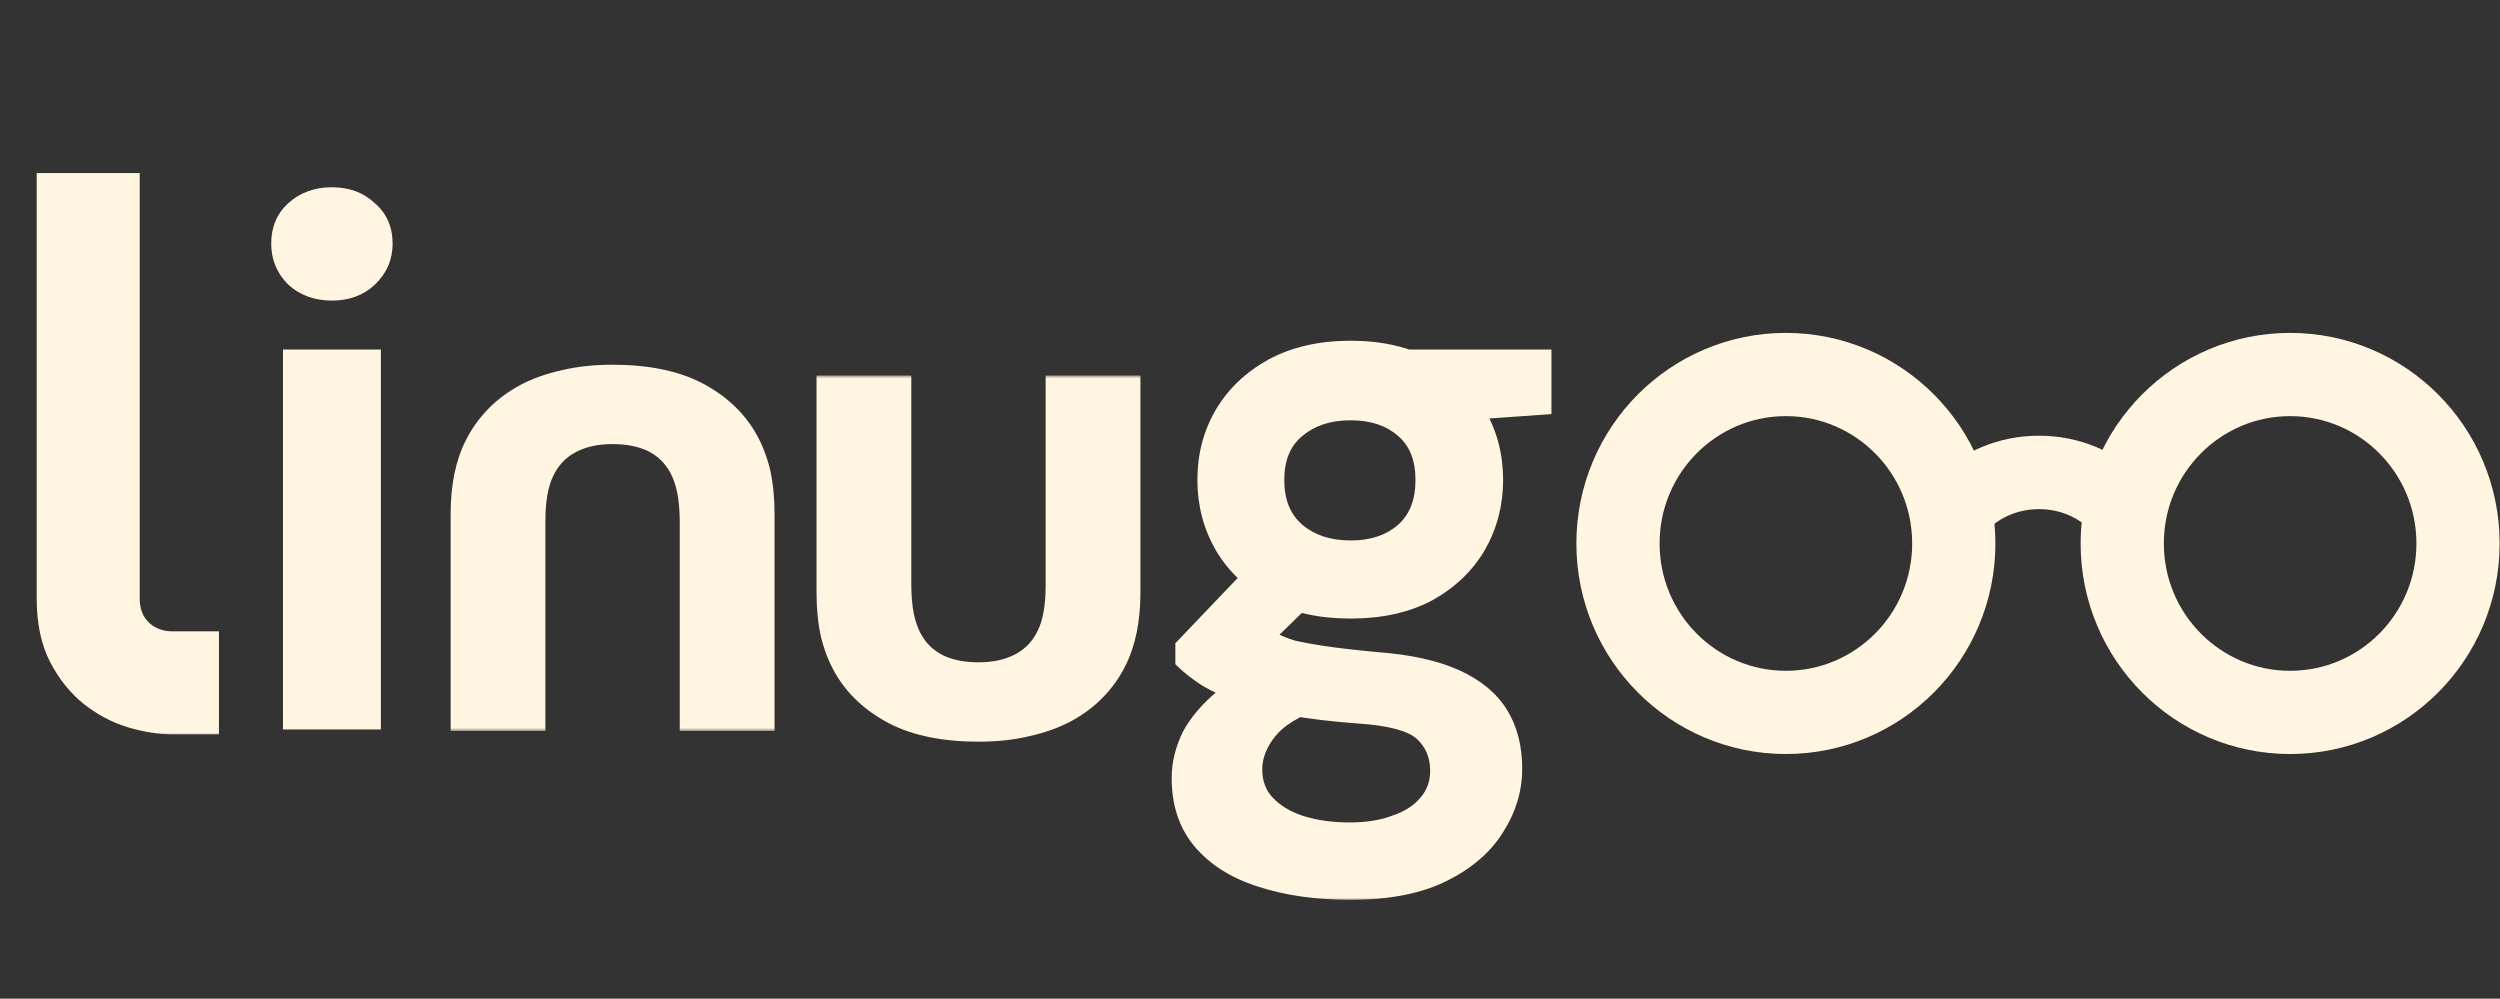 <svg width="383" height="153" viewBox="0 0 383 153" fill="none" xmlns="http://www.w3.org/2000/svg">
<rect x="0" y="0" width="383" height="153" fill="#333333" stroke="none"/>
<mask id="path-1-outside-1_2161_1628" maskUnits="userSpaceOnUse" x="5" y="25.75" width="29" height="87" fill="black">
<rect fill="white" x="5" y="25.75" width="29" height="87"/>
<path d="M32.794 111.75H26.422C24.371 111.75 22.174 111.402 19.83 110.706C17.523 110.01 15.363 108.875 13.348 107.301C11.334 105.689 9.668 103.62 8.35 101.093C7.031 98.53 6.372 95.399 6.372 91.7V27.265H20.654V91.7C20.654 93.458 21.204 94.868 22.302 95.93C23.401 96.955 24.774 97.468 26.422 97.468H32.794V111.75Z"/>
</mask>
<path d="M32.794 111.75H26.422C24.371 111.75 22.174 111.402 19.83 110.706C17.523 110.01 15.363 108.875 13.348 107.301C11.334 105.689 9.668 103.62 8.35 101.093C7.031 98.53 6.372 95.399 6.372 91.7V27.265H20.654V91.7C20.654 93.458 21.204 94.868 22.302 95.93C23.401 96.955 24.774 97.468 26.422 97.468H32.794V111.75Z" fill="#FFF5E0"/>
<path d="M32.794 111.75V112.5H33.544V111.75H32.794ZM19.83 110.706L19.614 111.424L19.617 111.425L19.83 110.706ZM13.348 107.301L12.88 107.886L12.886 107.891L13.348 107.301ZM8.35 101.093L7.683 101.436L7.685 101.44L8.35 101.093ZM6.372 27.265V26.515H5.622V27.265H6.372ZM20.654 27.265H21.404V26.515H20.654V27.265ZM22.302 95.93L21.781 96.469L21.791 96.478L22.302 95.93ZM32.794 97.468H33.544V96.718H32.794V97.468ZM32.794 111H26.422V112.5H32.794V111ZM26.422 111C24.456 111 22.331 110.666 20.044 109.987L19.617 111.425C22.017 112.138 24.287 112.5 26.422 112.5V111ZM20.047 109.988C17.834 109.321 15.756 108.231 13.81 106.71L12.886 107.891C14.969 109.52 17.212 110.7 19.614 111.424L20.047 109.988ZM13.817 106.715C11.892 105.175 10.29 103.191 9.015 100.746L7.685 101.44C9.046 104.05 10.776 106.203 12.88 107.886L13.817 106.715ZM9.017 100.75C7.766 98.319 7.122 95.312 7.122 91.7H5.622C5.622 95.485 6.296 98.741 7.683 101.436L9.017 100.75ZM7.122 91.7V27.265H5.622V91.7H7.122ZM6.372 28.015H20.654V26.515H6.372V28.015ZM19.904 27.265V91.7H21.404V27.265H19.904ZM19.904 91.7C19.904 93.628 20.514 95.244 21.781 96.469L22.823 95.39C21.893 94.491 21.404 93.288 21.404 91.7H19.904ZM21.791 96.478C23.042 97.646 24.604 98.218 26.422 98.218V96.718C24.944 96.718 23.76 96.264 22.814 95.381L21.791 96.478ZM26.422 98.218H32.794V96.718H26.422V98.218ZM32.044 97.468V111.75H33.544V97.468H32.044Z" fill="#FFF5E0" mask="url(#path-1-outside-1_2161_1628)"/>
<mask id="path-3-outside-2_2161_1628" maskUnits="userSpaceOnUse" x="41" y="28" width="197" height="110" fill="black">
<rect fill="white" x="41" y="28" width="197" height="110"/>
<path d="M44.1 111V54.3H57.6V111H44.1ZM50.85 45.3C48.375 45.3 46.312 44.55 44.663 43.05C43.087 41.475 42.3 39.562 42.3 37.312C42.3 34.987 43.087 33.112 44.663 31.688C46.312 30.188 48.375 29.438 50.85 29.438C53.325 29.438 55.35 30.188 56.925 31.688C58.575 33.112 59.4 34.987 59.4 37.312C59.4 39.562 58.575 41.475 56.925 43.05C55.35 44.55 53.325 45.3 50.85 45.3ZM206.914 137.1C201.589 137.1 196.901 136.425 192.851 135.075C188.876 133.8 185.764 131.813 183.514 129.113C181.339 126.488 180.251 123.188 180.251 119.213C180.251 116.888 180.814 114.6 181.939 112.35C183.139 110.175 184.901 108.15 187.226 106.275C189.626 104.325 192.664 102.637 196.339 101.212L202.301 107.737C198.701 109.012 196.189 110.55 194.764 112.35C193.339 114.15 192.626 115.988 192.626 117.863C192.626 119.813 193.226 121.425 194.426 122.7C195.701 124.05 197.389 125.063 199.489 125.738C201.664 126.413 204.101 126.75 206.801 126.75C209.426 126.75 211.714 126.375 213.664 125.625C215.614 124.95 217.114 123.975 218.164 122.7C219.289 121.425 219.851 119.888 219.851 118.088C219.851 115.838 219.064 114 217.489 112.575C215.914 111.225 212.801 110.4 208.151 110.1C204.176 109.8 200.689 109.387 197.689 108.862C194.689 108.262 192.101 107.587 189.926 106.837C187.826 106.087 186.026 105.262 184.526 104.362C183.026 103.387 181.789 102.412 180.814 101.437V98.85L192.626 86.475L202.639 89.737L189.364 102.675L192.851 96.15C193.601 96.675 194.351 97.162 195.101 97.612C195.926 98.062 196.939 98.475 198.139 98.85C199.414 99.15 201.064 99.45 203.089 99.75C205.114 100.05 207.739 100.35 210.964 100.65C215.989 101.025 220.076 101.925 223.226 103.35C226.376 104.775 228.701 106.687 230.201 109.087C231.701 111.488 232.451 114.375 232.451 117.75C232.451 121.05 231.514 124.163 229.639 127.088C227.839 130.013 225.064 132.413 221.314 134.288C217.564 136.163 212.764 137.1 206.914 137.1ZM206.914 94.013C202.189 94.013 198.101 93.112 194.651 91.312C191.276 89.438 188.689 86.963 186.889 83.888C185.089 80.737 184.189 77.287 184.189 73.537C184.189 69.713 185.089 66.263 186.889 63.188C188.689 60.112 191.276 57.638 194.651 55.763C198.101 53.888 202.189 52.95 206.914 52.95C211.639 52.95 215.689 53.888 219.064 55.763C222.439 57.638 225.026 60.112 226.826 63.188C228.626 66.263 229.526 69.713 229.526 73.537C229.526 77.287 228.626 80.737 226.826 83.888C225.026 86.963 222.439 89.438 219.064 91.312C215.689 93.112 211.639 94.013 206.914 94.013ZM206.914 83.55C210.139 83.55 212.726 82.688 214.676 80.963C216.626 79.237 217.601 76.763 217.601 73.537C217.601 70.312 216.626 67.875 214.676 66.225C212.726 64.5 210.139 63.638 206.914 63.638C203.689 63.638 201.064 64.5 199.039 66.225C197.014 67.875 196.001 70.312 196.001 73.537C196.001 76.763 197.014 79.237 199.039 80.963C201.064 82.688 203.689 83.55 206.914 83.55ZM216.251 64.2L213.664 54.3H236.951V62.737L216.251 64.2Z"/>
</mask>
<path d="M44.1 111V54.3H57.6V111H44.1ZM50.85 45.3C48.375 45.3 46.312 44.55 44.663 43.05C43.087 41.475 42.3 39.562 42.3 37.312C42.3 34.987 43.087 33.112 44.663 31.688C46.312 30.188 48.375 29.438 50.85 29.438C53.325 29.438 55.35 30.188 56.925 31.688C58.575 33.112 59.4 34.987 59.4 37.312C59.4 39.562 58.575 41.475 56.925 43.05C55.35 44.55 53.325 45.3 50.85 45.3ZM206.914 137.1C201.589 137.1 196.901 136.425 192.851 135.075C188.876 133.8 185.764 131.813 183.514 129.113C181.339 126.488 180.251 123.188 180.251 119.213C180.251 116.888 180.814 114.6 181.939 112.35C183.139 110.175 184.901 108.15 187.226 106.275C189.626 104.325 192.664 102.637 196.339 101.212L202.301 107.737C198.701 109.012 196.189 110.55 194.764 112.35C193.339 114.15 192.626 115.988 192.626 117.863C192.626 119.813 193.226 121.425 194.426 122.7C195.701 124.05 197.389 125.063 199.489 125.738C201.664 126.413 204.101 126.75 206.801 126.75C209.426 126.75 211.714 126.375 213.664 125.625C215.614 124.95 217.114 123.975 218.164 122.7C219.289 121.425 219.851 119.888 219.851 118.088C219.851 115.838 219.064 114 217.489 112.575C215.914 111.225 212.801 110.4 208.151 110.1C204.176 109.8 200.689 109.387 197.689 108.862C194.689 108.262 192.101 107.587 189.926 106.837C187.826 106.087 186.026 105.262 184.526 104.362C183.026 103.387 181.789 102.412 180.814 101.437V98.85L192.626 86.475L202.639 89.737L189.364 102.675L192.851 96.15C193.601 96.675 194.351 97.162 195.101 97.612C195.926 98.062 196.939 98.475 198.139 98.85C199.414 99.15 201.064 99.45 203.089 99.75C205.114 100.05 207.739 100.35 210.964 100.65C215.989 101.025 220.076 101.925 223.226 103.35C226.376 104.775 228.701 106.687 230.201 109.087C231.701 111.488 232.451 114.375 232.451 117.75C232.451 121.05 231.514 124.163 229.639 127.088C227.839 130.013 225.064 132.413 221.314 134.288C217.564 136.163 212.764 137.1 206.914 137.1ZM206.914 94.013C202.189 94.013 198.101 93.112 194.651 91.312C191.276 89.438 188.689 86.963 186.889 83.888C185.089 80.737 184.189 77.287 184.189 73.537C184.189 69.713 185.089 66.263 186.889 63.188C188.689 60.112 191.276 57.638 194.651 55.763C198.101 53.888 202.189 52.95 206.914 52.95C211.639 52.95 215.689 53.888 219.064 55.763C222.439 57.638 225.026 60.112 226.826 63.188C228.626 66.263 229.526 69.713 229.526 73.537C229.526 77.287 228.626 80.737 226.826 83.888C225.026 86.963 222.439 89.438 219.064 91.312C215.689 93.112 211.639 94.013 206.914 94.013ZM206.914 83.55C210.139 83.55 212.726 82.688 214.676 80.963C216.626 79.237 217.601 76.763 217.601 73.537C217.601 70.312 216.626 67.875 214.676 66.225C212.726 64.5 210.139 63.638 206.914 63.638C203.689 63.638 201.064 64.5 199.039 66.225C197.014 67.875 196.001 70.312 196.001 73.537C196.001 76.763 197.014 79.237 199.039 80.963C201.064 82.688 203.689 83.55 206.914 83.55ZM216.251 64.2L213.664 54.3H236.951V62.737L216.251 64.2Z" fill="#FFF5E0"/>
<path d="M44.1 111H43.35V111.75H44.1V111ZM44.1 54.3V53.55H43.35V54.3H44.1ZM57.6 54.3H58.35V53.55H57.6V54.3ZM57.6 111V111.75H58.35V111H57.6ZM44.663 43.05L44.132 43.58L44.145 43.593L44.158 43.605L44.663 43.05ZM44.663 31.688L45.166 32.244L45.167 32.242L44.663 31.688ZM56.925 31.688L56.408 32.231L56.421 32.243L56.435 32.255L56.925 31.688ZM56.925 43.05L57.442 43.593L57.443 43.593L56.925 43.05ZM44.85 111V54.3H43.35V111H44.85ZM44.1 55.05H57.6V53.55H44.1V55.05ZM56.85 54.3V111H58.35V54.3H56.85ZM57.6 110.25H44.1V111.75H57.6V110.25ZM50.85 44.55C48.539 44.55 46.663 43.855 45.167 42.495L44.158 43.605C45.962 45.245 48.211 46.05 50.85 46.05V44.55ZM45.193 42.52C43.76 41.087 43.05 39.366 43.05 37.312H41.55C41.55 39.759 42.415 41.863 44.132 43.58L45.193 42.52ZM43.05 37.312C43.05 35.177 43.764 33.512 45.166 32.244L44.159 31.131C42.411 32.713 41.55 34.798 41.55 37.312H43.05ZM45.167 32.242C46.663 30.882 48.539 30.188 50.85 30.188V28.688C48.211 28.688 45.962 29.493 44.158 31.133L45.167 32.242ZM50.85 30.188C53.161 30.188 54.992 30.882 56.408 32.231L57.442 31.144C55.708 29.493 53.489 28.688 50.85 28.688V30.188ZM56.435 32.255C57.908 33.527 58.65 35.189 58.65 37.312H60.15C60.15 34.786 59.242 32.698 57.415 31.12L56.435 32.255ZM58.65 37.312C58.65 39.354 57.911 41.072 56.407 42.508L57.443 43.593C59.239 41.878 60.15 39.771 60.15 37.312H58.65ZM56.408 42.507C54.992 43.855 53.161 44.55 50.85 44.55V46.05C53.489 46.05 55.708 45.245 57.442 43.593L56.408 42.507ZM192.851 135.075L193.089 134.363L193.08 134.361L192.851 135.075ZM183.514 129.113L182.936 129.591L182.938 129.593L183.514 129.113ZM181.939 112.35L181.282 111.988L181.275 112.001L181.268 112.015L181.939 112.35ZM187.226 106.275L187.697 106.859L187.699 106.857L187.226 106.275ZM196.339 101.213L196.893 100.707L196.546 100.328L196.068 100.513L196.339 101.213ZM202.301 107.738L202.552 108.444L203.618 108.067L202.855 107.232L202.301 107.738ZM194.764 112.35L194.176 111.884L194.764 112.35ZM194.426 122.7L193.88 123.214L193.881 123.215L194.426 122.7ZM199.489 125.738L199.259 126.452L199.267 126.454L199.489 125.738ZM213.664 125.625L213.419 124.916L213.407 124.92L213.395 124.925L213.664 125.625ZM218.164 122.7L217.601 122.204L217.593 122.213L217.585 122.223L218.164 122.7ZM217.489 112.575L217.992 112.019L217.985 112.012L217.977 112.006L217.489 112.575ZM208.151 110.1L208.095 110.848L208.103 110.848L208.151 110.1ZM197.689 108.863L197.542 109.598L197.551 109.6L197.56 109.601L197.689 108.863ZM189.926 106.838L189.674 107.544L189.682 107.547L189.926 106.838ZM184.526 104.363L184.118 104.991L184.129 104.999L184.141 105.006L184.526 104.363ZM180.814 101.438H180.064V101.748L180.284 101.968L180.814 101.438ZM180.814 98.85L180.271 98.332L180.064 98.549V98.85H180.814ZM192.626 86.475L192.859 85.762L192.41 85.616L192.084 85.957L192.626 86.475ZM202.639 89.737L203.162 90.275L204.051 89.409L202.871 89.024L202.639 89.737ZM189.364 102.675L188.702 102.321L189.887 103.212L189.364 102.675ZM192.851 96.15L193.281 95.536L192.589 95.051L192.19 95.796L192.851 96.15ZM195.101 97.612L194.715 98.256L194.729 98.263L194.742 98.271L195.101 97.612ZM198.139 98.85L197.915 99.566L197.941 99.574L197.967 99.58L198.139 98.85ZM203.089 99.75L202.979 100.492L203.089 99.75ZM210.964 100.65L210.894 101.397L210.908 101.398L210.964 100.65ZM229.639 127.088L229.007 126.683L229 126.694L229.639 127.088ZM194.651 91.312L194.287 91.968L194.296 91.973L194.304 91.977L194.651 91.312ZM186.889 83.888L186.238 84.26L186.242 84.266L186.889 83.888ZM194.651 55.763L194.293 55.103L194.287 55.107L194.651 55.763ZM219.064 55.763L219.428 55.107L219.064 55.763ZM226.826 63.188L227.474 62.809L226.826 63.188ZM226.826 83.888L227.474 84.266L227.478 84.26L226.826 83.888ZM219.064 91.312L219.417 91.974L219.428 91.968L219.064 91.312ZM214.676 66.225L214.179 66.787L214.186 66.792L214.192 66.797L214.676 66.225ZM199.039 66.225L199.513 66.806L199.519 66.801L199.525 66.796L199.039 66.225ZM199.039 80.963L198.553 81.533L199.039 80.963ZM216.251 64.2L215.526 64.39L215.683 64.992L216.304 64.948L216.251 64.2ZM213.664 54.3V53.55H212.693L212.938 54.49L213.664 54.3ZM236.951 54.3H237.701V53.55H236.951V54.3ZM236.951 62.737L237.004 63.486L237.701 63.436V62.737H236.951ZM206.914 136.35C201.65 136.35 197.046 135.683 193.089 134.363L192.614 135.787C196.757 137.167 201.527 137.85 206.914 137.85V136.35ZM193.08 134.361C189.215 133.121 186.233 131.204 184.09 128.632L182.938 129.593C185.295 132.421 188.538 134.479 192.622 135.789L193.08 134.361ZM184.091 128.634C182.046 126.165 181.001 123.043 181.001 119.213H179.501C179.501 123.332 180.632 126.81 182.936 129.591L184.091 128.634ZM181.001 119.213C181.001 117.013 181.532 114.84 182.61 112.685L181.268 112.015C180.095 114.36 179.501 116.762 179.501 119.213H181.001ZM182.596 112.712C183.74 110.638 185.433 108.685 187.697 106.859L186.756 105.691C184.37 107.615 182.538 109.712 181.282 111.988L182.596 112.712ZM187.699 106.857C190.025 104.968 192.989 103.316 196.61 101.912L196.068 100.513C192.339 101.959 189.228 103.682 186.753 105.693L187.699 106.857ZM195.785 101.718L201.748 108.243L202.855 107.232L196.893 100.707L195.785 101.718ZM202.051 107.031C198.397 108.325 195.729 109.923 194.176 111.884L195.352 112.816C196.649 111.177 199.006 109.7 202.552 108.444L202.051 107.031ZM194.176 111.884C192.67 113.786 191.876 115.783 191.876 117.863H193.376C193.376 116.192 194.008 114.514 195.352 112.816L194.176 111.884ZM191.876 117.863C191.876 119.98 192.534 121.784 193.88 123.214L194.973 122.186C193.919 121.066 193.376 119.645 193.376 117.863H191.876ZM193.881 123.215C195.258 124.673 197.062 125.745 199.259 126.452L199.718 125.023C197.716 124.38 196.145 123.427 194.972 122.185L193.881 123.215ZM199.267 126.454C201.525 127.155 204.04 127.5 206.801 127.5V126C204.163 126 201.802 125.67 199.711 125.021L199.267 126.454ZM206.801 127.5C209.496 127.5 211.878 127.115 213.933 126.325L213.395 124.925C211.549 125.635 209.357 126 206.801 126V127.5ZM213.909 126.334C215.957 125.625 217.586 124.582 218.743 123.177L217.585 122.223C216.642 123.368 215.27 124.275 213.419 124.916L213.909 126.334ZM218.726 123.196C219.98 121.776 220.601 120.059 220.601 118.088H219.101C219.101 119.716 218.598 121.074 217.601 122.204L218.726 123.196ZM220.601 118.088C220.601 115.64 219.734 113.595 217.992 112.019L216.986 113.131C218.393 114.405 219.101 116.035 219.101 118.088H220.601ZM217.977 112.006C217.069 111.228 215.776 110.646 214.165 110.219C212.546 109.79 210.554 109.503 208.2 109.352L208.103 110.848C210.399 110.997 212.288 111.273 213.781 111.669C215.283 112.067 216.333 112.572 217.001 113.144L217.977 112.006ZM208.208 109.352C204.25 109.053 200.788 108.643 197.818 108.124L197.56 109.601C200.59 110.132 204.102 110.547 208.095 110.848L208.208 109.352ZM197.836 108.127C194.859 107.532 192.306 106.865 190.171 106.128L189.682 107.547C191.897 108.31 194.519 108.993 197.542 109.598L197.836 108.127ZM190.179 106.131C188.113 105.394 186.36 104.588 184.912 103.719L184.141 105.006C185.693 105.937 187.54 106.781 189.674 107.544L190.179 106.131ZM184.935 103.734C183.467 102.779 182.273 101.836 181.344 100.907L180.284 101.968C181.305 102.989 182.586 103.996 184.118 104.991L184.935 103.734ZM181.564 101.438V98.85H180.064V101.438H181.564ZM181.356 99.368L193.169 86.993L192.084 85.957L180.271 98.332L181.356 99.368ZM192.394 87.188L202.407 90.451L202.871 89.024L192.859 85.762L192.394 87.188ZM202.115 89.2L188.84 102.138L189.887 103.212L203.162 90.275L202.115 89.2ZM190.025 103.029L193.513 96.504L192.19 95.796L188.702 102.321L190.025 103.029ZM192.421 96.764C193.185 97.299 193.95 97.796 194.715 98.256L195.487 96.969C194.753 96.529 194.018 96.051 193.281 95.536L192.421 96.764ZM194.742 98.271C195.622 98.751 196.683 99.181 197.915 99.566L198.363 98.134C197.195 97.769 196.231 97.374 195.461 96.954L194.742 98.271ZM197.967 99.58C199.271 99.887 200.943 100.19 202.979 100.492L203.199 99.008C201.184 98.71 199.557 98.413 198.311 98.12L197.967 99.58ZM202.979 100.492C205.023 100.795 207.663 101.096 210.894 101.397L211.033 99.903C207.815 99.604 205.205 99.305 203.199 99.008L202.979 100.492ZM210.908 101.398C215.882 101.769 219.875 102.657 222.917 104.033L223.535 102.667C220.278 101.193 216.096 100.281 211.02 99.902L210.908 101.398ZM222.917 104.033C225.963 105.411 228.16 107.236 229.565 109.485L230.837 108.69C229.243 106.139 226.79 104.139 223.535 102.667L222.917 104.033ZM229.565 109.485C230.978 111.745 231.701 114.488 231.701 117.75H233.201C233.201 114.262 232.425 111.23 230.837 108.69L229.565 109.485ZM231.701 117.75C231.701 120.899 230.809 123.872 229.007 126.683L230.27 127.492C232.218 124.453 233.201 121.201 233.201 117.75H231.701ZM229 126.694C227.288 129.477 224.631 131.79 220.978 133.617L221.649 134.958C225.497 133.035 228.39 130.548 230.278 127.481L229 126.694ZM220.978 133.617C217.365 135.423 212.691 136.35 206.914 136.35V137.85C212.837 137.85 217.762 136.902 221.649 134.958L220.978 133.617ZM206.914 93.263C202.284 93.263 198.321 92.381 194.998 90.648L194.304 91.977C197.882 93.844 202.094 94.763 206.914 94.763V93.263ZM195.016 90.657C191.748 88.841 189.263 86.458 187.536 83.509L186.242 84.266C188.115 87.467 190.805 90.034 194.287 91.968L195.016 90.657ZM187.54 83.515C185.807 80.483 184.939 77.162 184.939 73.537H183.439C183.439 77.413 184.371 80.992 186.238 84.26L187.54 83.515ZM184.939 73.537C184.939 69.835 185.808 66.518 187.536 63.566L186.242 62.809C184.369 66.007 183.439 69.59 183.439 73.537H184.939ZM187.536 63.566C189.263 60.617 191.748 58.233 195.016 56.418L194.287 55.107C190.805 57.041 188.115 59.608 186.242 62.809L187.536 63.566ZM195.01 56.422C198.329 54.617 202.289 53.7 206.914 53.7V52.2C202.089 52.2 197.873 53.158 194.293 55.103L195.01 56.422ZM206.914 53.7C211.54 53.7 215.458 54.617 218.7 56.418L219.428 55.107C215.919 53.158 211.738 52.2 206.914 52.2V53.7ZM218.7 56.418C221.967 58.233 224.453 60.617 226.179 63.566L227.474 62.809C225.6 59.608 222.91 57.041 219.428 55.107L218.7 56.418ZM226.179 63.566C227.907 66.518 228.776 69.835 228.776 73.537H230.276C230.276 69.59 229.346 66.007 227.474 62.809L226.179 63.566ZM228.776 73.537C228.776 77.162 227.908 80.483 226.175 83.515L227.478 84.26C229.345 80.992 230.276 77.413 230.276 73.537H228.776ZM226.179 83.509C224.453 86.458 221.967 88.841 218.7 90.657L219.428 91.968C222.91 90.034 225.6 87.467 227.474 84.266L226.179 83.509ZM218.711 90.651C215.467 92.381 211.544 93.263 206.914 93.263V94.763C211.733 94.763 215.911 93.844 219.417 91.974L218.711 90.651ZM206.914 84.3C210.276 84.3 213.056 83.398 215.173 81.524L214.179 80.401C212.397 81.977 210.001 82.8 206.914 82.8V84.3ZM215.173 81.524C217.322 79.624 218.351 76.922 218.351 73.537H216.851C216.851 76.603 215.931 78.851 214.179 80.401L215.173 81.524ZM218.351 73.537C218.351 70.155 217.322 67.481 215.161 65.653L214.192 66.797C215.931 68.269 216.851 70.47 216.851 73.537H218.351ZM215.173 65.663C213.056 63.79 210.276 62.888 206.914 62.888V64.388C210.001 64.388 212.397 65.21 214.179 66.787L215.173 65.663ZM206.914 62.888C203.55 62.888 200.74 63.79 198.553 65.654L199.525 66.796C201.387 65.21 203.828 64.388 206.914 64.388V62.888ZM198.565 65.644C196.325 67.469 195.251 70.145 195.251 73.537H196.751C196.751 70.48 197.703 68.281 199.513 66.806L198.565 65.644ZM195.251 73.537C195.251 76.931 196.325 79.636 198.553 81.533L199.525 80.392C197.703 78.839 196.751 76.594 196.751 73.537H195.251ZM198.553 81.533C200.74 83.397 203.55 84.3 206.914 84.3V82.8C203.828 82.8 201.387 81.978 199.525 80.392L198.553 81.533ZM216.977 64.01L214.389 54.11L212.938 54.49L215.526 64.39L216.977 64.01ZM213.664 55.05H236.951V53.55H213.664V55.05ZM236.201 54.3V62.737H237.701V54.3H236.201ZM236.899 61.989L216.199 63.452L216.304 64.948L237.004 63.486L236.899 61.989Z" fill="#FFF5E0" mask="url(#path-3-outside-2_2161_1628)"/>
<mask id="path-5-outside-3_2161_1628" maskUnits="userSpaceOnUse" x="124.25" y="57.5" width="51" height="57" fill="black">
<rect fill="white" x="124.25" y="57.5" width="51" height="57"/>
<path d="M149.902 112.873C144.555 112.873 140.124 111.976 136.608 110.182C133.093 108.351 130.438 105.897 128.643 102.821C127.691 101.173 126.977 99.36 126.501 97.383C126.062 95.405 125.842 93.208 125.842 90.791V58.271H138.861V89.418C138.861 91.212 138.989 92.768 139.245 94.087C139.501 95.368 139.886 96.485 140.399 97.438C141.278 99.049 142.523 100.257 144.134 101.063C145.745 101.832 147.668 102.217 149.902 102.217C152.246 102.217 154.241 101.777 155.889 100.898C157.574 100.019 158.837 98.683 159.68 96.888C160.522 95.167 160.943 92.768 160.943 89.692V58.271H173.962V90.791C173.962 95.112 173.211 98.756 171.71 101.722C170.867 103.407 169.769 104.945 168.414 106.336C167.095 107.691 165.521 108.863 163.69 109.852C161.895 110.804 159.844 111.537 157.537 112.049C155.267 112.599 152.722 112.873 149.902 112.873Z"/>
</mask>
<path d="M149.902 112.873C144.555 112.873 140.124 111.976 136.608 110.182C133.093 108.351 130.438 105.897 128.643 102.821C127.691 101.173 126.977 99.36 126.501 97.383C126.062 95.405 125.842 93.208 125.842 90.791V58.271H138.861V89.418C138.861 91.212 138.989 92.768 139.245 94.087C139.501 95.368 139.886 96.485 140.399 97.438C141.278 99.049 142.523 100.257 144.134 101.063C145.745 101.832 147.668 102.217 149.902 102.217C152.246 102.217 154.241 101.777 155.889 100.898C157.574 100.019 158.837 98.683 159.68 96.888C160.522 95.167 160.943 92.768 160.943 89.692V58.271H173.962V90.791C173.962 95.112 173.211 98.756 171.71 101.722C170.867 103.407 169.769 104.945 168.414 106.336C167.095 107.691 165.521 108.863 163.69 109.852C161.895 110.804 159.844 111.537 157.537 112.049C155.267 112.599 152.722 112.873 149.902 112.873Z" fill="#FFF5E0"/>
<path d="M136.608 110.182L136.262 110.847L136.267 110.85L136.608 110.182ZM128.643 102.821L127.994 103.196L127.995 103.199L128.643 102.821ZM126.501 97.383L125.769 97.545L125.772 97.558L126.501 97.383ZM125.842 58.271V57.521H125.092V58.271H125.842ZM138.861 58.271H139.611V57.521H138.861V58.271ZM139.245 94.087L138.509 94.23L138.51 94.234L139.245 94.087ZM140.399 97.438L139.738 97.793L139.74 97.797L140.399 97.438ZM144.134 101.063L143.799 101.734L143.811 101.74L144.134 101.063ZM155.889 100.898L155.542 100.233L155.536 100.236L155.889 100.898ZM159.68 96.888L159.006 96.558L159.001 96.57L159.68 96.888ZM160.943 58.271V57.521H160.193V58.271H160.943ZM173.962 58.271H174.712V57.521H173.962V58.271ZM171.71 101.722L171.041 101.383L171.039 101.387L171.71 101.722ZM168.414 106.336L167.876 105.813L167.876 105.813L168.414 106.336ZM163.69 109.852L164.041 110.515L164.046 110.512L163.69 109.852ZM157.537 112.049L157.375 111.317L157.361 111.32L157.537 112.049ZM149.902 112.123C144.634 112.123 140.329 111.239 136.949 109.514L136.267 110.85C139.919 112.714 144.477 113.623 149.902 113.623V112.123ZM136.955 109.516C133.55 107.743 131.006 105.383 129.291 102.443L127.995 103.199C129.869 106.411 132.635 108.958 136.262 110.847L136.955 109.516ZM129.293 102.446C128.379 100.864 127.691 99.119 127.23 97.207L125.772 97.558C126.264 99.601 127.003 101.482 127.994 103.196L129.293 102.446ZM127.233 97.22C126.808 95.305 126.592 93.163 126.592 90.791H125.092C125.092 93.252 125.315 95.505 125.769 97.545L127.233 97.22ZM126.592 90.791V58.271H125.092V90.791H126.592ZM125.842 59.021H138.861V57.521H125.842V59.021ZM138.111 58.271V89.418H139.611V58.271H138.111ZM138.111 89.418C138.111 91.245 138.241 92.852 138.509 94.23L139.981 93.944C139.737 92.685 139.611 91.179 139.611 89.418H138.111ZM138.51 94.234C138.778 95.574 139.184 96.764 139.738 97.793L141.059 97.082C140.588 96.207 140.225 95.163 139.981 93.94L138.51 94.234ZM139.74 97.797C140.691 99.54 142.048 100.858 143.799 101.734L144.469 100.392C142.998 99.656 141.864 98.558 141.057 97.078L139.74 97.797ZM143.811 101.74C145.545 102.568 147.584 102.967 149.902 102.967V101.467C147.752 101.467 145.945 101.096 144.457 100.386L143.811 101.74ZM149.902 102.967C152.338 102.967 154.462 102.51 156.242 101.56L155.536 100.236C154.021 101.044 152.153 101.467 149.902 101.467V102.967ZM156.236 101.563C158.073 100.605 159.45 99.143 160.359 97.207L159.001 96.57C158.225 98.222 157.075 99.434 155.542 100.233L156.236 101.563ZM160.353 97.218C161.267 95.35 161.693 92.821 161.693 89.692H160.193C160.193 92.716 159.777 94.984 159.006 96.558L160.353 97.218ZM161.693 89.692V58.271H160.193V89.692H161.693ZM160.943 59.021H173.962V57.521H160.943V59.021ZM173.212 58.271V90.791H174.712V58.271H173.212ZM173.212 90.791C173.212 95.028 172.475 98.549 171.041 101.383L172.379 102.061C173.947 98.963 174.712 95.196 174.712 90.791H173.212ZM171.039 101.387C170.232 103 169.179 104.475 167.876 105.813L168.951 106.86C170.358 105.414 171.503 103.813 172.381 102.058L171.039 101.387ZM167.876 105.813C166.616 107.109 165.104 108.236 163.333 109.192L164.046 110.512C165.937 109.491 167.575 108.274 168.951 106.859L167.876 105.813ZM163.338 109.19C161.612 110.105 159.626 110.817 157.375 111.317L157.7 112.781C160.063 112.256 162.178 111.503 164.041 110.515L163.338 109.19ZM157.361 111.32C155.159 111.853 152.674 112.123 149.902 112.123V113.623C152.769 113.623 155.375 113.344 157.714 112.778L157.361 111.32Z" fill="#FFF5E0" mask="url(#path-5-outside-3_2161_1628)"/>
<mask id="path-7-outside-4_2161_1628" maskUnits="userSpaceOnUse" x="68.5" y="55" width="51" height="57" fill="black">
<rect fill="white" x="68.5" y="55" width="51" height="57"/>
<path d="M93.848 56.627C99.195 56.627 103.626 57.524 107.142 59.318C110.657 61.149 113.312 63.603 115.107 66.679C116.059 68.327 116.773 70.14 117.249 72.117C117.688 74.095 117.908 76.292 117.908 78.709V111.229H104.889V80.082C104.889 78.288 104.761 76.732 104.505 75.413C104.249 74.132 103.864 73.015 103.351 72.062C102.472 70.451 101.227 69.243 99.616 68.437C98.005 67.668 96.082 67.283 93.848 67.283C91.504 67.283 89.508 67.723 87.861 68.602C86.176 69.481 84.913 70.817 84.07 72.612C83.228 74.333 82.807 76.732 82.807 79.808V111.229H69.788V78.709C69.788 74.388 70.539 70.744 72.04 67.778C72.883 66.093 73.981 64.555 75.336 63.164C76.654 61.809 78.229 60.637 80.06 59.648C81.855 58.696 83.906 57.963 86.213 57.451C88.483 56.901 91.028 56.627 93.848 56.627Z"/>
</mask>
<path d="M93.848 56.627C99.195 56.627 103.626 57.524 107.142 59.318C110.657 61.149 113.312 63.603 115.107 66.679C116.059 68.327 116.773 70.14 117.249 72.117C117.688 74.095 117.908 76.292 117.908 78.709V111.229H104.889V80.082C104.889 78.288 104.761 76.732 104.505 75.413C104.249 74.132 103.864 73.015 103.351 72.062C102.472 70.451 101.227 69.243 99.616 68.437C98.005 67.668 96.082 67.283 93.848 67.283C91.504 67.283 89.508 67.723 87.861 68.602C86.176 69.481 84.913 70.817 84.07 72.612C83.228 74.333 82.807 76.732 82.807 79.808V111.229H69.788V78.709C69.788 74.388 70.539 70.744 72.04 67.778C72.883 66.093 73.981 64.555 75.336 63.164C76.654 61.809 78.229 60.637 80.06 59.648C81.855 58.696 83.906 57.963 86.213 57.451C88.483 56.901 91.028 56.627 93.848 56.627Z" fill="#FFF5E0"/>
<path d="M107.142 59.318L107.488 58.653L107.483 58.65L107.142 59.318ZM115.107 66.679L115.756 66.304L115.755 66.301L115.107 66.679ZM117.249 72.117L117.981 71.955L117.978 71.942L117.249 72.117ZM117.908 111.229V111.979H118.658V111.229H117.908ZM104.889 111.229H104.139V111.979H104.889V111.229ZM104.505 75.413L105.241 75.27L105.24 75.266L104.505 75.413ZM103.351 72.062L104.012 71.707L104.01 71.703L103.351 72.062ZM99.616 68.437L99.951 67.766L99.939 67.76L99.616 68.437ZM87.861 68.602L88.207 69.267L88.213 69.264L87.861 68.602ZM84.07 72.612L84.744 72.942L84.749 72.93L84.07 72.612ZM82.807 111.229V111.979H83.557V111.229H82.807ZM69.788 111.229H69.038V111.979H69.788V111.229ZM72.04 67.778L72.709 68.117L72.711 68.113L72.04 67.778ZM75.336 63.164L75.874 63.687L75.874 63.687L75.336 63.164ZM80.06 59.648L79.709 58.985L79.704 58.988L80.06 59.648ZM86.213 57.451L86.375 58.183L86.389 58.18L86.213 57.451ZM93.848 57.377C99.116 57.377 103.421 58.261 106.801 59.986L107.483 58.65C103.831 56.786 99.273 55.877 93.848 55.877V57.377ZM106.795 59.983C110.2 61.757 112.744 64.117 114.459 67.057L115.755 66.301C113.881 63.089 111.115 60.542 107.488 58.653L106.795 59.983ZM114.457 67.054C115.371 68.636 116.059 70.381 116.52 72.293L117.978 71.942C117.486 69.899 116.747 68.019 115.756 66.304L114.457 67.054ZM116.517 72.28C116.942 74.195 117.158 76.337 117.158 78.709H118.658C118.658 76.248 118.435 73.995 117.981 71.955L116.517 72.28ZM117.158 78.709V111.229H118.658V78.709H117.158ZM117.908 110.479H104.889V111.979H117.908V110.479ZM105.639 111.229V80.082H104.139V111.229H105.639ZM105.639 80.082C105.639 78.255 105.509 76.648 105.241 75.27L103.769 75.556C104.013 76.815 104.139 78.321 104.139 80.082H105.639ZM105.24 75.266C104.972 73.926 104.566 72.736 104.012 71.707L102.691 72.418C103.162 73.293 103.525 74.337 103.769 75.56L105.24 75.266ZM104.01 71.703C103.059 69.96 101.702 68.642 99.951 67.766L99.281 69.108C100.752 69.844 101.886 70.942 102.693 72.422L104.01 71.703ZM99.939 67.76C98.205 66.932 96.166 66.533 93.848 66.533V68.033C95.998 68.033 97.805 68.403 99.293 69.114L99.939 67.76ZM93.848 66.533C91.412 66.533 89.288 66.99 87.508 67.94L88.213 69.264C89.729 68.456 91.597 68.033 93.848 68.033V66.533ZM87.514 67.937C85.677 68.895 84.3 70.357 83.391 72.293L84.749 72.93C85.525 71.278 86.675 70.066 88.207 69.267L87.514 67.937ZM83.397 72.282C82.483 74.15 82.057 76.679 82.057 79.808H83.557C83.557 76.784 83.973 74.516 84.744 72.942L83.397 72.282ZM82.057 79.808V111.229H83.557V79.808H82.057ZM82.807 110.479H69.788V111.979H82.807V110.479ZM70.538 111.229V78.709H69.038V111.229H70.538ZM70.538 78.709C70.538 74.472 71.275 70.951 72.709 68.117L71.371 67.439C69.803 70.537 69.038 74.304 69.038 78.709H70.538ZM72.711 68.113C73.518 66.5 74.571 65.025 75.874 63.687L74.799 62.64C73.392 64.086 72.247 65.687 71.37 67.442L72.711 68.113ZM75.874 63.687C77.134 62.391 78.646 61.264 80.417 60.308L79.704 58.988C77.813 60.009 76.175 61.226 74.799 62.641L75.874 63.687ZM80.412 60.31C82.138 59.395 84.124 58.683 86.375 58.183L86.05 56.718C83.688 57.243 81.572 57.997 79.709 58.985L80.412 60.31ZM86.389 58.18C88.591 57.647 91.076 57.377 93.848 57.377V55.877C90.981 55.877 88.375 56.156 86.036 56.722L86.389 58.18Z" fill="#FFF5E0" mask="url(#path-7-outside-4_2161_1628)"/>
<path d="M299.319 83.258C299.319 97.583 287.772 109.141 273.597 109.141C259.421 109.141 247.875 97.583 247.875 83.258C247.875 68.933 259.421 57.375 273.597 57.375C287.772 57.375 299.319 68.933 299.319 83.258Z" stroke="#FFF5E0" stroke-width="12.75"/>
<path d="M376.569 83.258C376.569 97.583 365.022 109.141 350.847 109.141C336.671 109.141 325.125 97.583 325.125 83.258C325.125 68.933 336.671 57.375 350.847 57.375C365.022 57.375 376.569 68.933 376.569 83.258Z" stroke="#FFF5E0" stroke-width="12.75"/>
<g clip-path="url(#clip0_2161_1628)">
<path d="M328.875 88.125C328.875 96.642 321.672 103.875 312.375 103.875C303.078 103.875 295.875 96.642 295.875 88.125C295.875 79.608 303.078 72.375 312.375 72.375C321.672 72.375 328.875 79.608 328.875 88.125Z" stroke="#FFF5E0" stroke-width="11.25"/>
</g>
<defs>
<clipPath id="clip0_2161_1628">
<rect width="27.75" height="32.25" fill="white" transform="translate(298.5 51)"/>
</clipPath>
</defs>
</svg>
